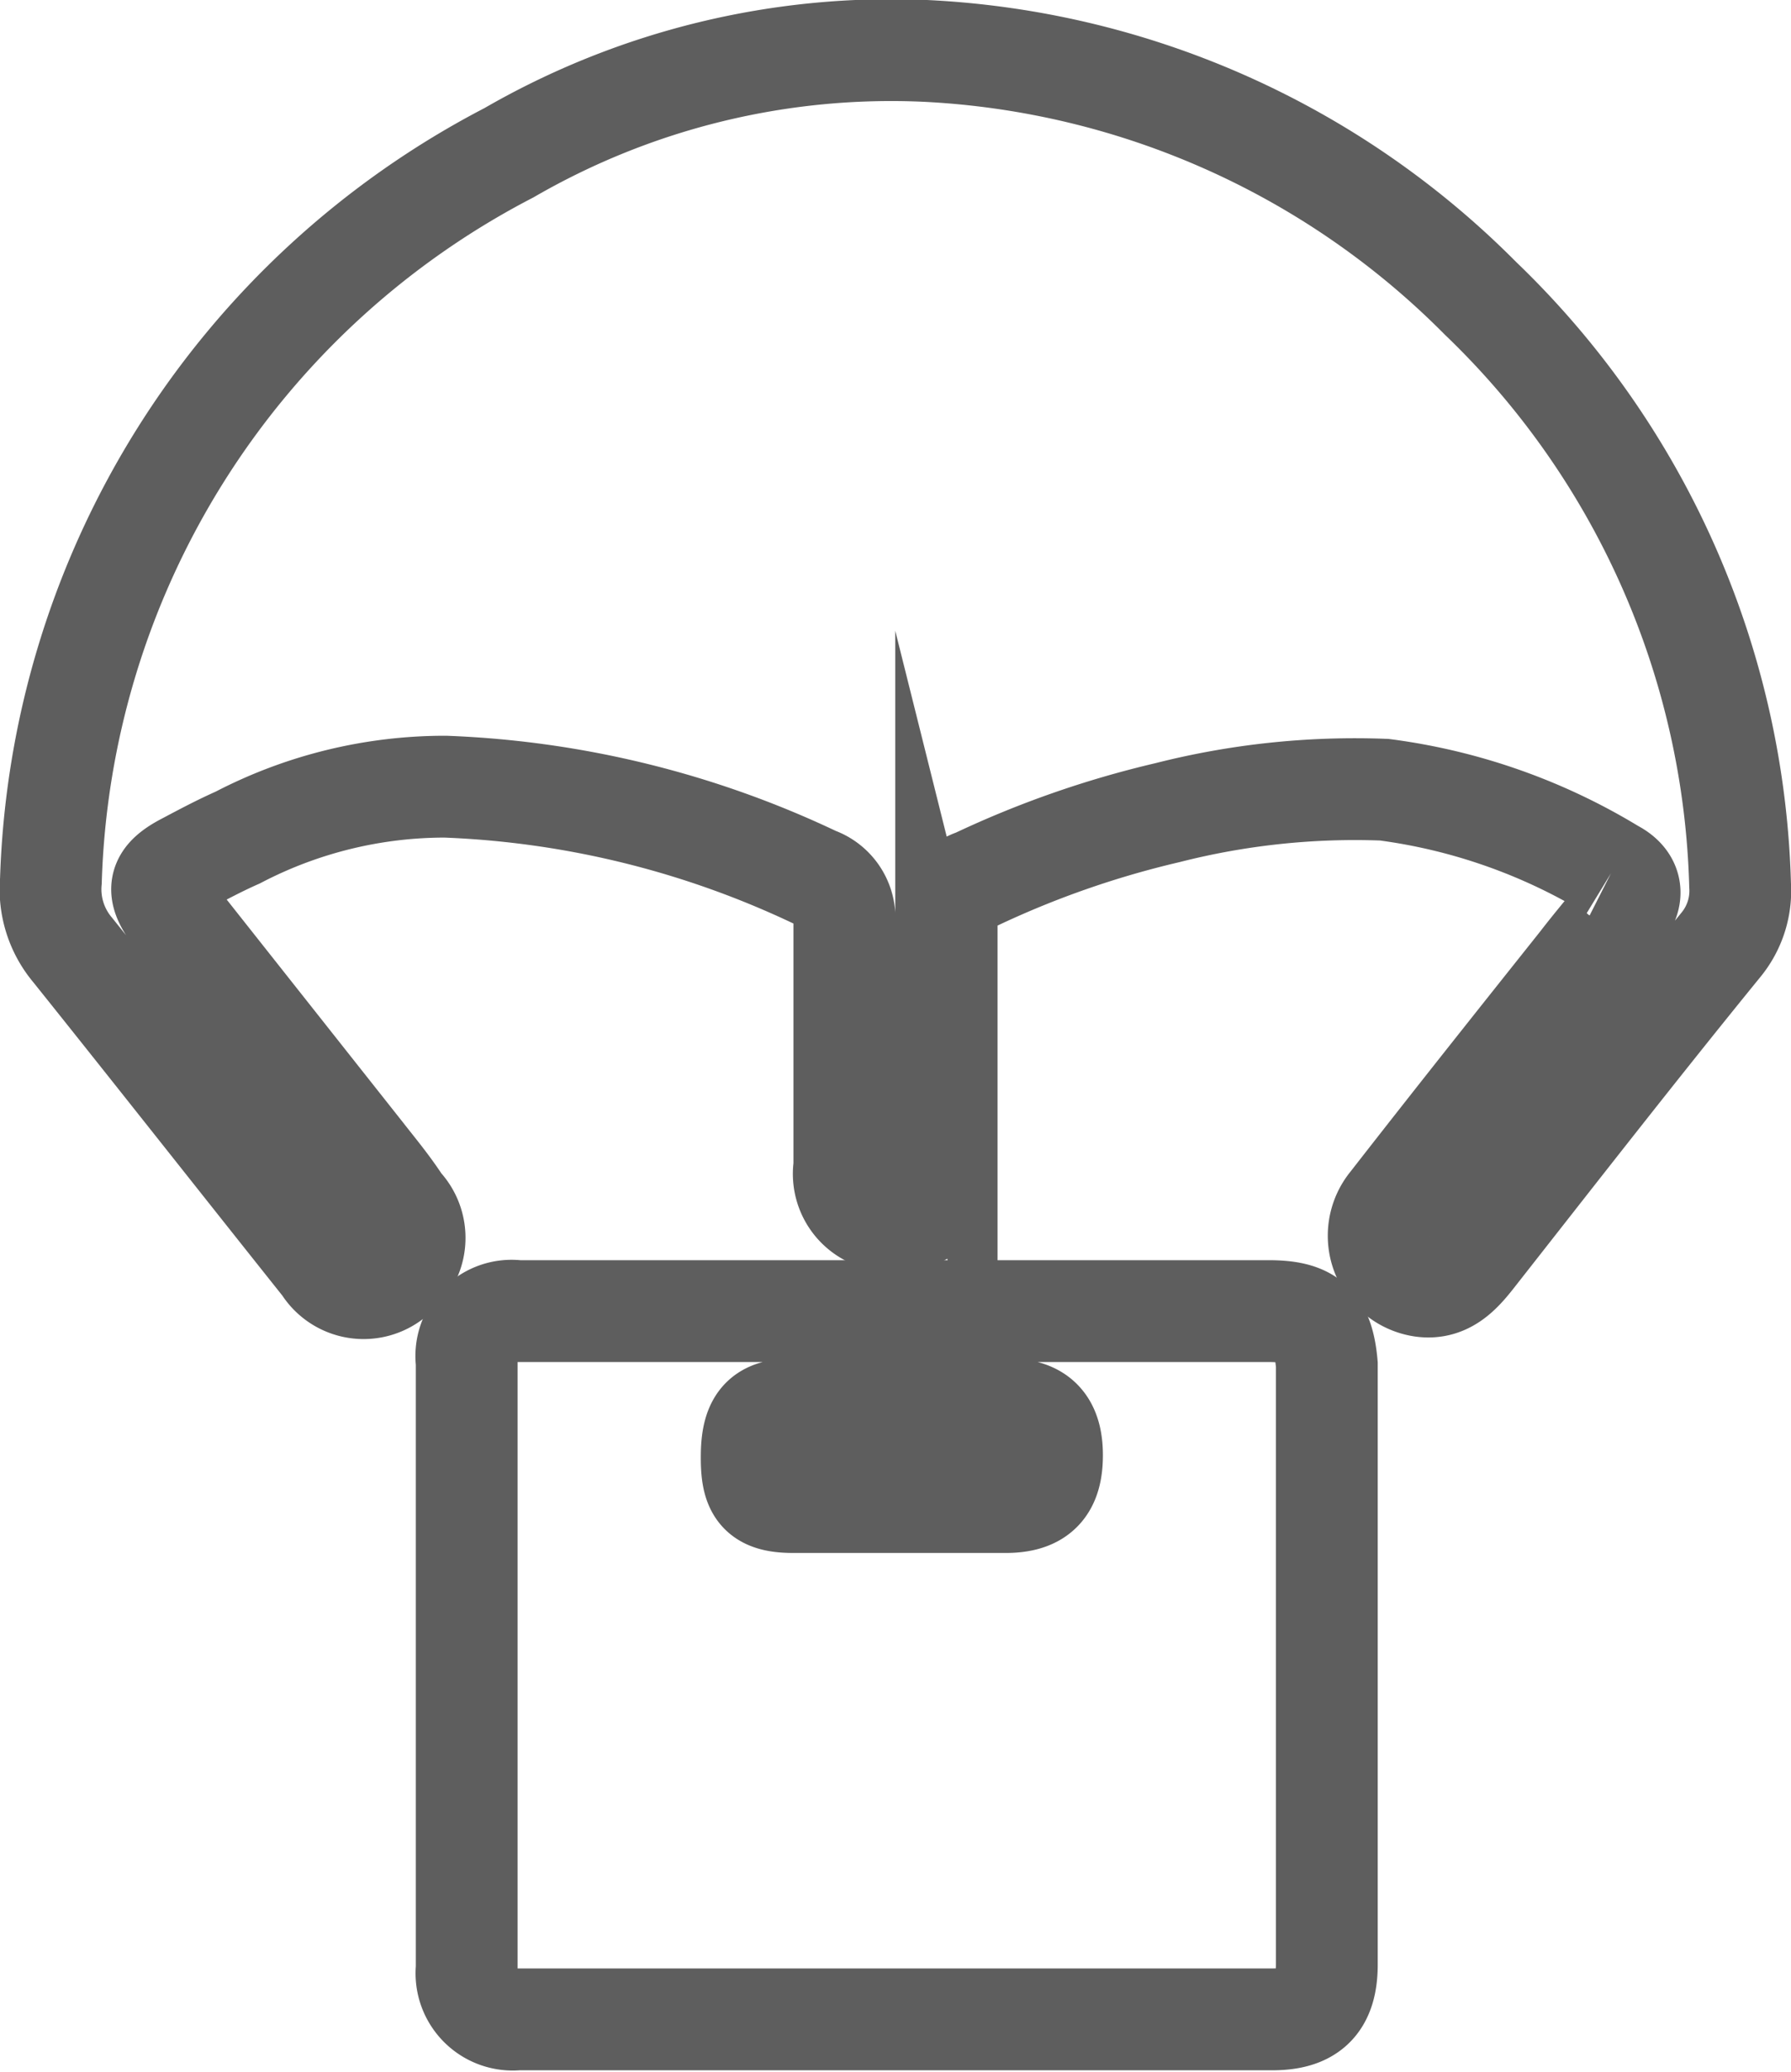 <svg xmlns="http://www.w3.org/2000/svg" viewBox="0 0 35.19 40.69"><defs><style>.cls-1{fill:none;stroke:#5e5e5e;stroke-miterlimit:10;stroke-width:2px;}</style></defs><g id="Layer_2" data-name="Layer 2"><g id="AW"><path class="cls-1" d="M18.59,20.51c0,.8,0,1.6,0,2.4a.94.94,0,0,1-1,1.06.92.92,0,0,1-1-1.06c0-1.6,0-3.2,0-4.8a.84.84,0,0,0-.56-.87,18.58,18.58,0,0,0-7.28-1.79,8.8,8.8,0,0,0-4.08,1c-.34.15-.68.33-1,.5-.57.29-.63.54-.22,1.06l3.68,4.65c.25.32.51.63.75,1a.93.93,0,0,1-.14,1.42.92.92,0,0,1-1.38-.22c-1.65-2.07-3.28-4.14-4.93-6.2A1.85,1.85,0,0,1,1,17.3,16.68,16.68,0,0,1,10,3a15,15,0,0,1,8.19-2A16.49,16.49,0,0,1,29.09,5.86a16.58,16.58,0,0,1,5.1,11.53,1.67,1.67,0,0,1-.38,1.17c-1.63,2-3.25,4.08-4.86,6.13-.26.33-.54.63-1,.57a1,1,0,0,1-.63-1.63c1.23-1.58,2.48-3.15,3.73-4.72.27-.35.55-.68.81-1s.2-.63-.17-.82a11.5,11.5,0,0,0-4.49-1.58,14.93,14.93,0,0,0-4.26.45,18.83,18.83,0,0,0-3.78,1.32.81.81,0,0,0-.56.87c0,.8,0,1.6,0,2.4Z"/><path class="cls-1" d="M24.93,25.75H10.17a.89.89,0,0,0-1,1V38.66a.91.91,0,0,0,1,1H25c.75,0,1.07-.33,1.07-1.08,0-3.93,0-7.85,0-11.78C26,26,25.73,25.75,24.93,25.75ZM19.79,29.5H17.7c-.71,0-1.42,0-2.12,0s-.82-.27-.81-.94.24-.88.82-.88c1.41,0,2.81,0,4.21,0,.61,0,.87.29.87.9S20.43,29.49,19.79,29.5Z"/></g></g></svg>